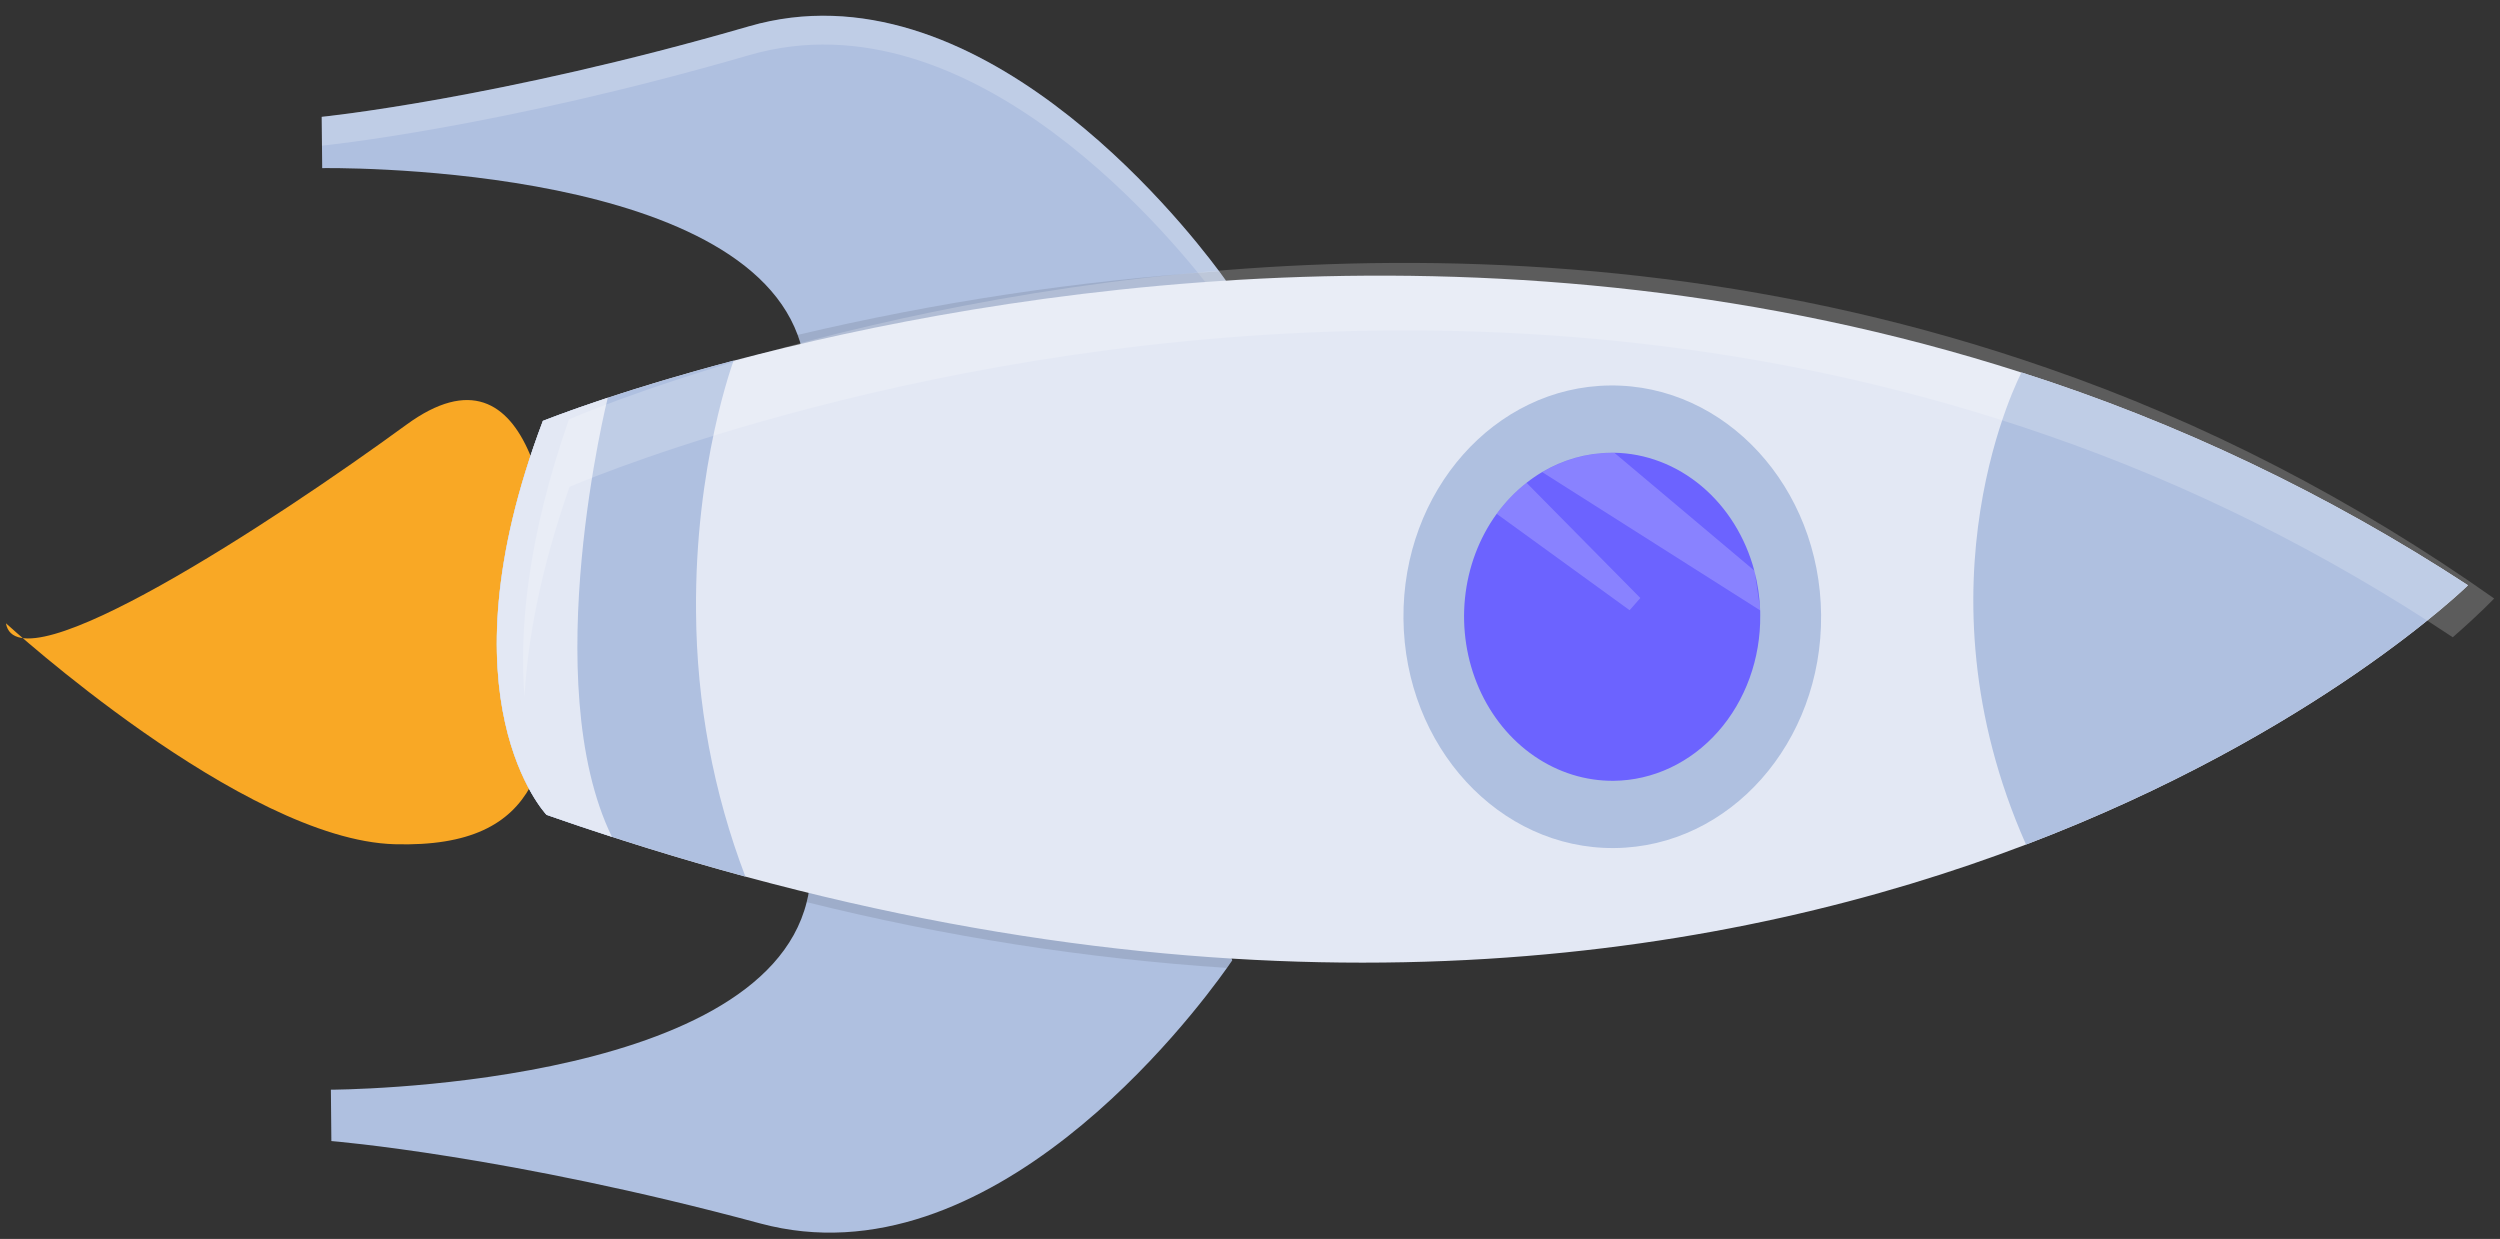 <svg width="226" height="112" viewBox="0 0 226 112" fill="none" xmlns="http://www.w3.org/2000/svg">
<rect x="0" y="0" width="226" height="112" fill="#333333" stroke="none"/>
<path id= "fire" d="M35.67 76.318C49.375 76.706 49.868 68.223 50.165 57.749C50.461 47.275 48.236 30.003 36.743 38.39C24.621 47.236 1.565 62.347 0.537 56.345C0.537 56.345 21.966 75.931 35.67 76.318Z" fill="#F9A825"/>
<path d="M72.692 32.46C72.565 31.712 72.369 30.98 72.108 30.276C66.283 14.585 29.126 15.198 29.126 15.198L29.082 10.562C29.082 10.562 45.015 8.952 67.707 2.377C88.122 -3.546 106.688 19.782 110.212 24.522C110.605 25.055 110.813 25.351 110.813 25.351C103.183 49.095 72.692 32.46 72.692 32.46Z" fill="#AFC0E0"/>
<path opacity="0.2" d="M110.184 27.08C110.405 26.532 110.616 25.966 110.808 25.366C110.808 25.366 110.6 25.076 110.207 24.537C106.683 19.797 88.117 -3.531 67.701 2.392C45.01 8.967 29.082 10.563 29.082 10.563L29.107 13.169C29.107 13.169 45.04 11.574 67.731 4.984C88.052 -0.914 106.548 22.186 110.184 27.08Z" fill="white"/>
<path d="M68.722 110.598C45.911 104.438 29.956 103.152 29.956 103.152L29.912 98.508C29.912 98.508 68.75 98.434 72.926 81.542C73.021 81.176 73.096 80.803 73.15 80.427C73.15 80.427 103.321 63.211 111.393 86.816C111.393 86.816 111.234 87.057 110.925 87.492C107.796 91.909 89.483 116.197 68.722 110.598Z" fill="#AFC0E0"/>
<path opacity="0.1" d="M72.692 32.46C72.565 31.712 72.369 30.98 72.108 30.276C84.659 27.311 97.394 25.387 110.207 24.522C110.599 25.055 110.808 25.351 110.808 25.351C103.183 49.095 72.692 32.46 72.692 32.46Z" fill="black"/>
<path opacity="0.1" d="M110.919 87.501C98.127 86.656 85.416 84.666 72.91 81.55C73.006 81.185 73.081 80.812 73.134 80.436C73.134 80.436 103.305 63.22 111.377 86.825C111.387 86.816 111.229 87.057 110.919 87.501Z" fill="black"/>
<path d="M67.383 79.244C61.545 77.664 55.553 75.805 49.408 73.665C49.408 73.665 39.503 63.331 49.072 38.054C49.072 38.054 55.452 35.477 66.313 32.608C90.193 26.29 135.74 18.553 182.742 33.678C196.871 38.181 210.433 44.643 223.106 52.909C223.106 52.909 209.445 66.338 183.152 76.348C156.858 86.358 117.926 92.937 67.383 79.244Z" fill="#E3E8F4"/>
<path d="M126.873 55.933C126.982 67.481 135.522 76.762 145.948 76.664C156.373 76.565 164.737 67.125 164.628 55.577C164.519 44.03 155.979 34.748 145.553 34.847C135.128 34.945 126.764 44.386 126.873 55.933Z" fill="#AFC0E0"/>
<path d="M145.88 70.584C143.344 70.608 140.854 69.834 138.698 68.352C136.541 66.87 134.808 64.742 133.699 62.214C132.591 59.686 132.152 56.863 132.435 54.073C132.718 51.283 133.71 48.641 135.297 46.454C136.075 45.386 136.982 44.443 137.993 43.649C138.444 43.293 138.916 42.969 139.404 42.678C141.31 41.548 143.436 40.948 145.6 40.93C145.708 40.929 145.813 40.928 145.919 40.927C148.783 40.976 151.558 42.039 153.84 43.962C156.121 45.884 157.789 48.564 158.597 51.608C158.898 52.771 159.074 53.969 159.121 55.177L159.125 55.62C159.144 57.568 158.817 59.5 158.162 61.306C157.507 63.113 156.536 64.757 155.306 66.147C154.076 67.537 152.611 68.644 150.993 69.405C149.376 70.166 147.638 70.567 145.88 70.584Z" fill="#6C63FF"/>
<path d="M183.152 76.345C172.674 52.719 182.749 33.664 182.749 33.664C196.876 38.172 210.436 44.638 223.106 52.909C223.106 52.909 209.445 66.338 183.152 76.345Z" fill="#AFC0E0"/>
<path d="M67.383 79.244C63.43 78.172 59.408 76.974 55.317 75.65C53.366 75.022 51.399 74.36 49.416 73.662C49.416 73.662 39.511 63.328 49.08 38.051C49.08 38.051 51.151 37.214 54.943 35.952C57.807 35.009 61.646 33.831 66.321 32.596C66.321 32.596 62.796 42.006 62.922 55.313C62.974 63.534 64.49 71.667 67.383 79.244V79.244Z" fill="#AFC0E0"/>
<path d="M55.317 75.65C53.366 75.022 51.399 74.36 49.416 73.662C49.416 73.662 39.511 63.328 49.08 38.051C49.08 38.051 51.151 37.214 54.943 35.952C54.943 35.949 48.517 61.682 55.317 75.65Z" fill="#E3E8F4"/>
<path opacity="0.2" d="M158.615 51.617L158.594 51.585L145.937 40.932C145.832 40.933 145.727 40.934 145.619 40.935C143.455 40.954 141.329 41.554 139.423 42.684L159.139 55.191L158.615 51.617Z" fill="white"/>
<path opacity="0.2" d="M147.316 55.162L135.307 46.454C136.085 45.386 136.993 44.443 138.003 43.649L148.286 54.061L147.316 55.162Z" fill="white"/>
<path opacity="0.2" d="M51.488 44.012C51.488 44.012 57.869 41.232 68.725 38.139C92.603 31.328 138.146 23.001 185.161 39.385C197.881 43.788 210.149 49.902 221.729 57.609C224.21 55.449 225.473 54.103 225.473 54.103C212.797 45.157 199.233 38.16 185.103 33.28C138.088 16.896 92.546 25.223 68.667 32.034C57.811 35.127 51.43 37.907 51.43 37.907C47.66 48.699 46.926 56.97 47.416 63.03C47.696 57.846 48.857 51.544 51.488 44.012Z" fill="white"/>
</svg>
